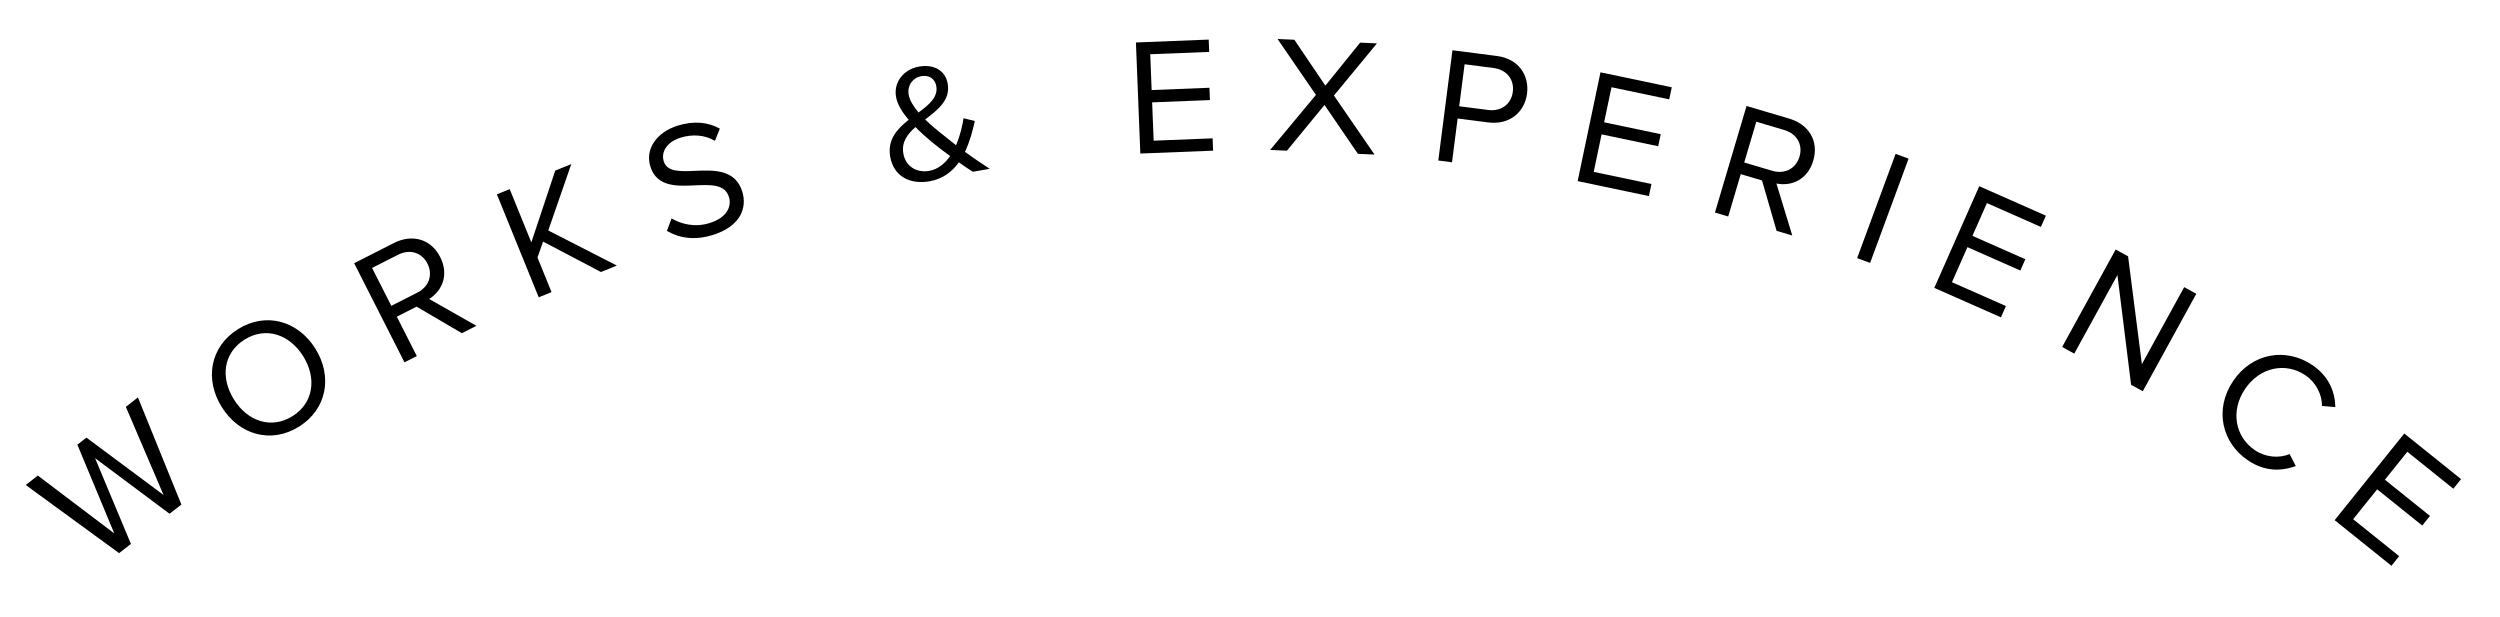 <svg width="300" height="74" viewBox="0 0 300 74" fill="none" xmlns="http://www.w3.org/2000/svg">
<path d="M20.346 61.651L21.765 60.544L16.552 47.69L15.101 48.822L19.626 59.397L10.372 52.514L9.284 53.363L13.714 64.011L4.539 57.067L3.088 58.199L14.292 66.377L15.711 65.269L11.408 54.978L20.346 61.651Z" fill="black"/>
<path d="M26.621 48.862C28.715 52.199 32.542 53.292 35.896 51.188C39.233 49.093 39.93 45.161 37.836 41.824C35.741 38.487 31.898 37.404 28.56 39.499C25.206 41.604 24.527 45.525 26.621 48.862ZM36.379 42.738C38.026 45.364 37.633 48.35 35.109 49.934C32.568 51.529 29.726 50.574 28.078 47.948C26.419 45.305 26.806 42.347 29.347 40.752C31.871 39.168 34.72 40.096 36.379 42.738Z" fill="black"/>
<path d="M55.422 39.985L57.169 39.098L51.497 35.877C53.047 34.91 53.912 32.991 52.825 30.851C51.712 28.657 49.454 28.054 47.278 29.158L42.499 31.585L48.538 43.48L50.018 42.728L47.619 38.002L49.991 36.798L55.422 39.985ZM51.292 31.629C51.971 32.967 51.487 34.401 50.079 35.116L46.958 36.7L44.649 32.153L47.77 30.569C49.179 29.853 50.613 30.292 51.292 31.629Z" fill="black"/>
<path d="M72.114 32.643L74.023 31.867L65.791 27.657L68.555 19.69L66.628 20.473L63.761 29.087L61.163 22.695L59.625 23.32L64.647 35.678L66.185 35.053L64.499 30.902L65.168 28.99L72.114 32.643Z" fill="black"/>
<path d="M80.032 27.706C81.453 28.559 83.338 28.889 85.552 28.193C88.986 27.113 89.651 24.828 89.069 22.978C88.229 20.307 85.66 20.402 83.406 20.502C81.646 20.573 80.057 20.654 79.655 19.376C79.277 18.174 80.107 17.011 81.633 16.531C83.026 16.093 84.511 16.15 85.795 16.9L86.383 15.436C84.961 14.646 83.25 14.472 81.304 15.084C78.804 15.869 77.385 17.888 78.044 19.987C78.83 22.486 81.281 22.345 83.49 22.237C85.313 22.167 86.991 22.101 87.471 23.627C87.776 24.6 87.435 26.049 85.165 26.763C83.372 27.327 81.722 26.881 80.588 26.21L80.032 27.706Z" fill="black"/>
<path d="M115.795 18.217C116.392 16.977 116.727 15.639 116.979 14.52L115.622 14.187C115.513 14.957 115.245 16.222 114.724 17.429C114.113 16.947 113.501 16.464 112.863 15.946C112.344 15.528 111.659 14.978 111.02 14.338C112.525 13.183 114.069 12.021 113.726 10.051C113.438 8.396 111.997 7.692 110.302 7.987C108.43 8.312 107.218 9.863 107.523 11.616C107.684 12.543 108.272 13.476 109.038 14.378C107.664 15.469 106.467 16.753 106.823 18.802C107.247 21.246 109.292 22.149 111.539 21.758C113.135 21.481 114.26 20.595 115.061 19.482C115.685 19.921 116.283 20.325 116.739 20.611L118.769 20.258C117.669 19.536 116.704 18.892 115.795 18.217ZM109.043 11.372C108.848 10.249 109.539 9.317 110.563 9.139C111.43 8.988 112.189 9.384 112.357 10.35C112.583 11.65 111.501 12.549 110.225 13.501C109.635 12.792 109.163 12.062 109.043 11.372ZM111.484 20.509C110.105 20.749 108.686 20.062 108.402 18.426C108.165 17.067 108.872 16.112 109.859 15.25C110.502 15.91 111.197 16.52 111.838 17.058C112.291 17.446 113.131 18.071 114.017 18.729C113.398 19.608 112.568 20.321 111.484 20.509Z" fill="black"/>
<path d="M136.839 18.425L145.572 18.08L145.513 16.601L138.439 16.881L138.257 12.284L145.192 12.01L145.133 10.531L138.198 10.806L138.029 6.509L145.103 6.229L145.044 4.75L136.311 5.096L136.839 18.425Z" fill="black"/>
<path d="M162.946 18.459L164.944 18.547L160.072 11.465L165.233 5.207L163.215 5.117L159.043 10.278L155.323 4.769L153.305 4.679L157.913 11.389L152.416 17.993L154.434 18.082L158.941 12.596L162.946 18.459Z" fill="black"/>
<path d="M172.594 19.263L174.24 19.475L174.916 14.218L178.586 14.69C181.205 15.027 182.967 13.398 183.245 11.236C183.523 9.074 182.27 7.057 179.612 6.716L174.296 6.032L172.594 19.263ZM181.539 11.017C181.348 12.504 180.144 13.398 178.577 13.197L175.105 12.75L175.753 7.712L179.225 8.158C180.792 8.36 181.73 9.529 181.539 11.017Z" fill="black"/>
<path d="M189.317 21.734L197.87 23.53L198.175 22.081L191.246 20.627L192.191 16.125L198.983 17.551L199.287 16.102L192.495 14.676L193.379 10.468L200.308 11.923L200.612 10.475L192.058 8.678L189.317 21.734Z" fill="black"/>
<path d="M213.194 27.702L215.073 28.259L213.169 22.02C214.959 22.384 216.907 21.585 217.589 19.284C218.289 16.926 217.064 14.935 214.725 14.241L209.586 12.717L205.793 25.506L207.384 25.978L208.891 20.897L211.441 21.654L213.194 27.702ZM215.94 18.795C215.514 20.233 214.177 20.942 212.662 20.493L209.306 19.497L210.757 14.608L214.112 15.603C215.627 16.053 216.367 17.357 215.94 18.795Z" fill="black"/>
<path d="M222.855 30.977L224.413 31.552L229.031 19.036L227.473 18.462L222.855 30.977Z" fill="black"/>
<path d="M232.117 34.546L240.111 38.08L240.709 36.727L234.234 33.864L236.094 29.657L242.441 32.463L243.04 31.109L236.692 28.303L238.431 24.37L244.906 27.233L245.505 25.88L237.511 22.346L232.117 34.546Z" fill="black"/>
<path d="M255.731 46.18L257.133 46.95L263.556 35.258L262.101 34.459L257.026 43.697L255.37 30.761L253.88 29.943L247.457 41.635L248.912 42.434L254.092 33.003L255.731 46.18Z" fill="black"/>
<path d="M269.758 55.246C271.765 56.598 273.717 56.564 275.496 55.929L274.754 54.489C273.487 55.01 271.895 54.902 270.585 54.019C268.213 52.42 267.635 49.306 269.401 46.685C271.179 44.048 274.271 43.431 276.643 45.03C277.953 45.913 278.639 47.364 278.644 48.717L280.241 48.853C280.2 47.017 279.477 45.155 277.47 43.802C274.336 41.69 270.266 42.324 267.975 45.724C265.684 49.124 266.623 53.133 269.758 55.246Z" fill="black"/>
<path d="M280.158 62.421L286.972 67.894L287.899 66.74L282.379 62.306L285.26 58.72L290.671 63.066L291.598 61.913L286.187 57.566L288.88 54.214L294.4 58.648L295.327 57.494L288.513 52.021L280.158 62.421Z" fill="black"/>
</svg>
